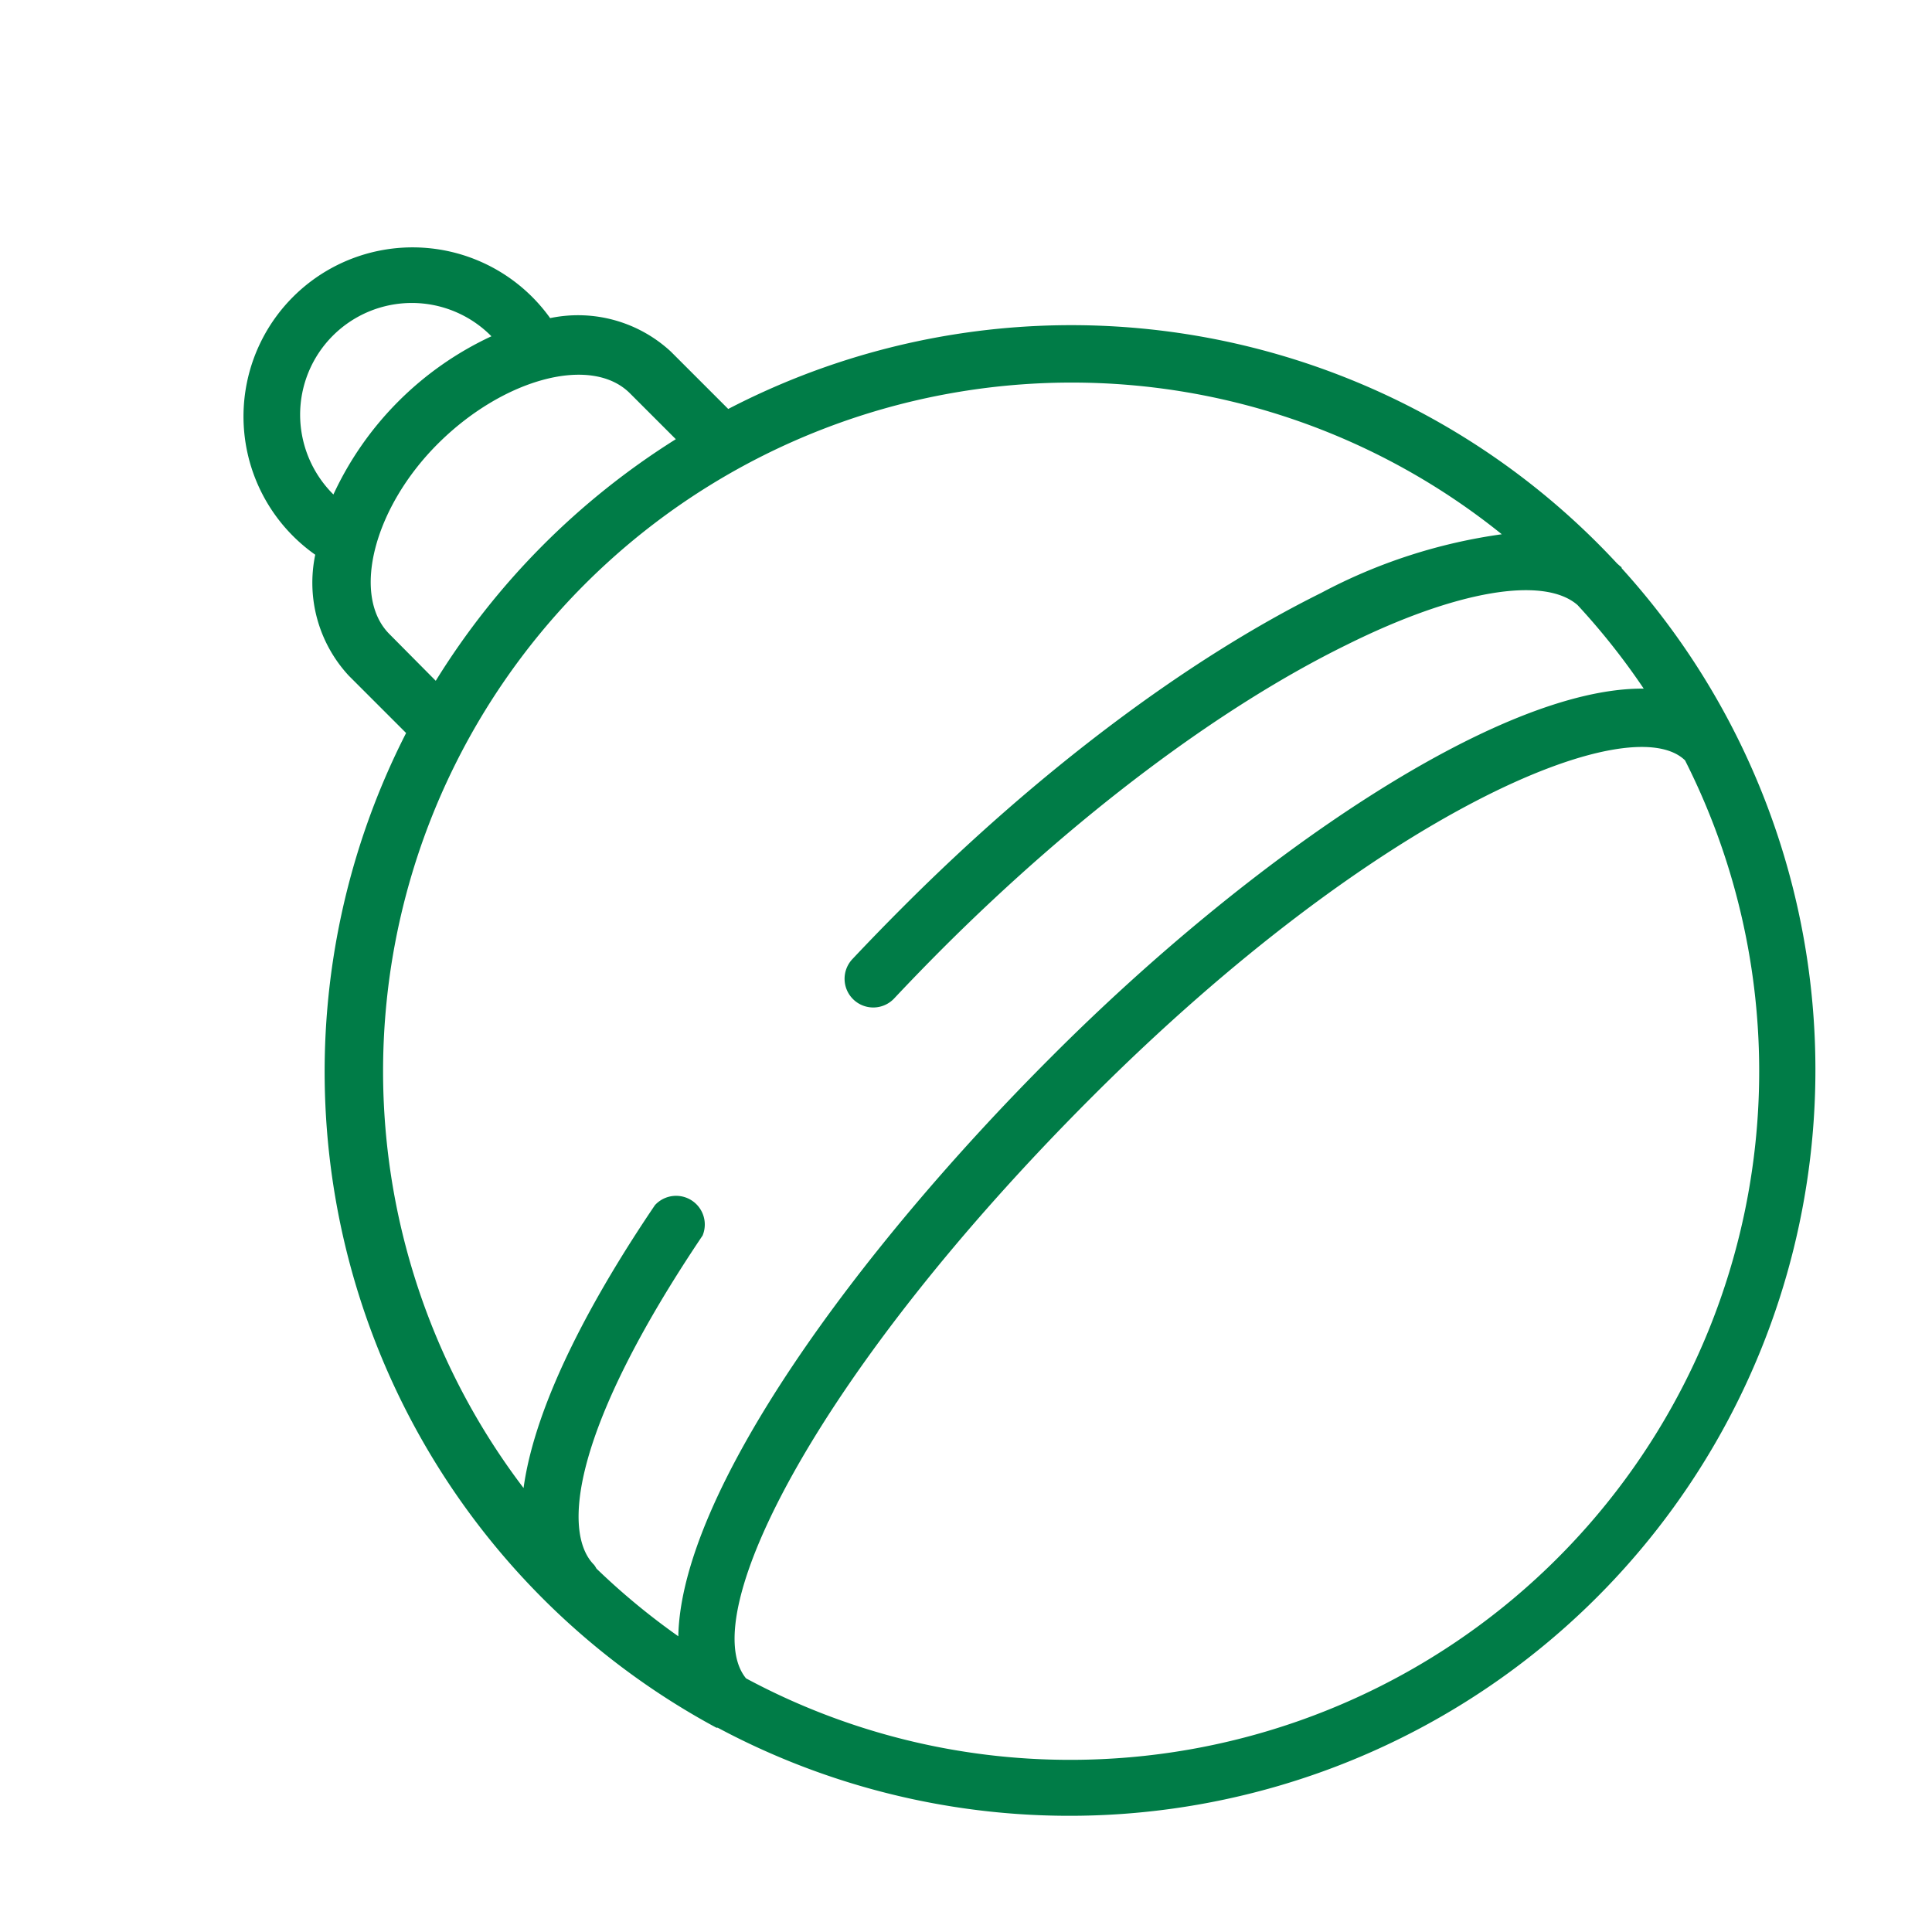 <svg id="Слой_2" data-name="Слой 2" xmlns="http://www.w3.org/2000/svg" viewBox="0 0 101 101"><defs><style>.cls-1{fill:#007c47;}</style></defs><title>hhhArtboard 2 copy 8</title><path class="cls-1" d="M84.78,29.71s0-.07-.07-.1l-.17-.15a38.9,38.9,0,0,0-46.47-8.08l-3-3a7.14,7.14,0,0,0-6.31-1.75A8.84,8.84,0,1,0,16.48,29a7.15,7.15,0,0,0,1.75,6.32l3,3a38.95,38.95,0,0,0,16.22,52l.07,0A39,39,0,0,0,84.78,29.71Zm-69.09-8a5.84,5.84,0,0,1,10-4.13,17,17,0,0,0-8.26,8.27A5.88,5.88,0,0,1,15.69,21.72Zm4.67,11.44c-2-2-.84-6.62,2.58-10s8-4.6,10-2.58l2.39,2.39A39.3,39.3,0,0,0,22.78,35.59ZM56,20a35.82,35.82,0,0,1,22.51,7.93A28.35,28.35,0,0,0,69.06,31c-7,3.47-14.74,9.29-21.85,16.41q-1.36,1.36-2.64,2.72a1.5,1.5,0,1,0,2.19,2.05q1.25-1.33,2.58-2.66C56.22,42.66,63.7,37,70.4,33.71c5.71-2.84,10.3-3.62,12.07-2.08A36.25,36.25,0,0,1,85.93,36C78.35,35.93,65.38,44.81,55,55.21,44.76,65.44,35.61,78,35.46,85.54A36.26,36.26,0,0,1,31.18,82a1.41,1.41,0,0,0-.12-.19c-1.71-1.71-1.12-7.13,5.67-17.22A1.5,1.5,0,0,0,34.24,63C31.11,67.62,28,73.22,27.37,77.79A36,36,0,0,1,56,20Zm0,72a35.77,35.77,0,0,1-17-4.26c-2.7-3.31,3.81-16.12,18.09-30.4,15-15,28.15-20.36,31-17.59A36,36,0,0,1,56,92Z"/></svg>
